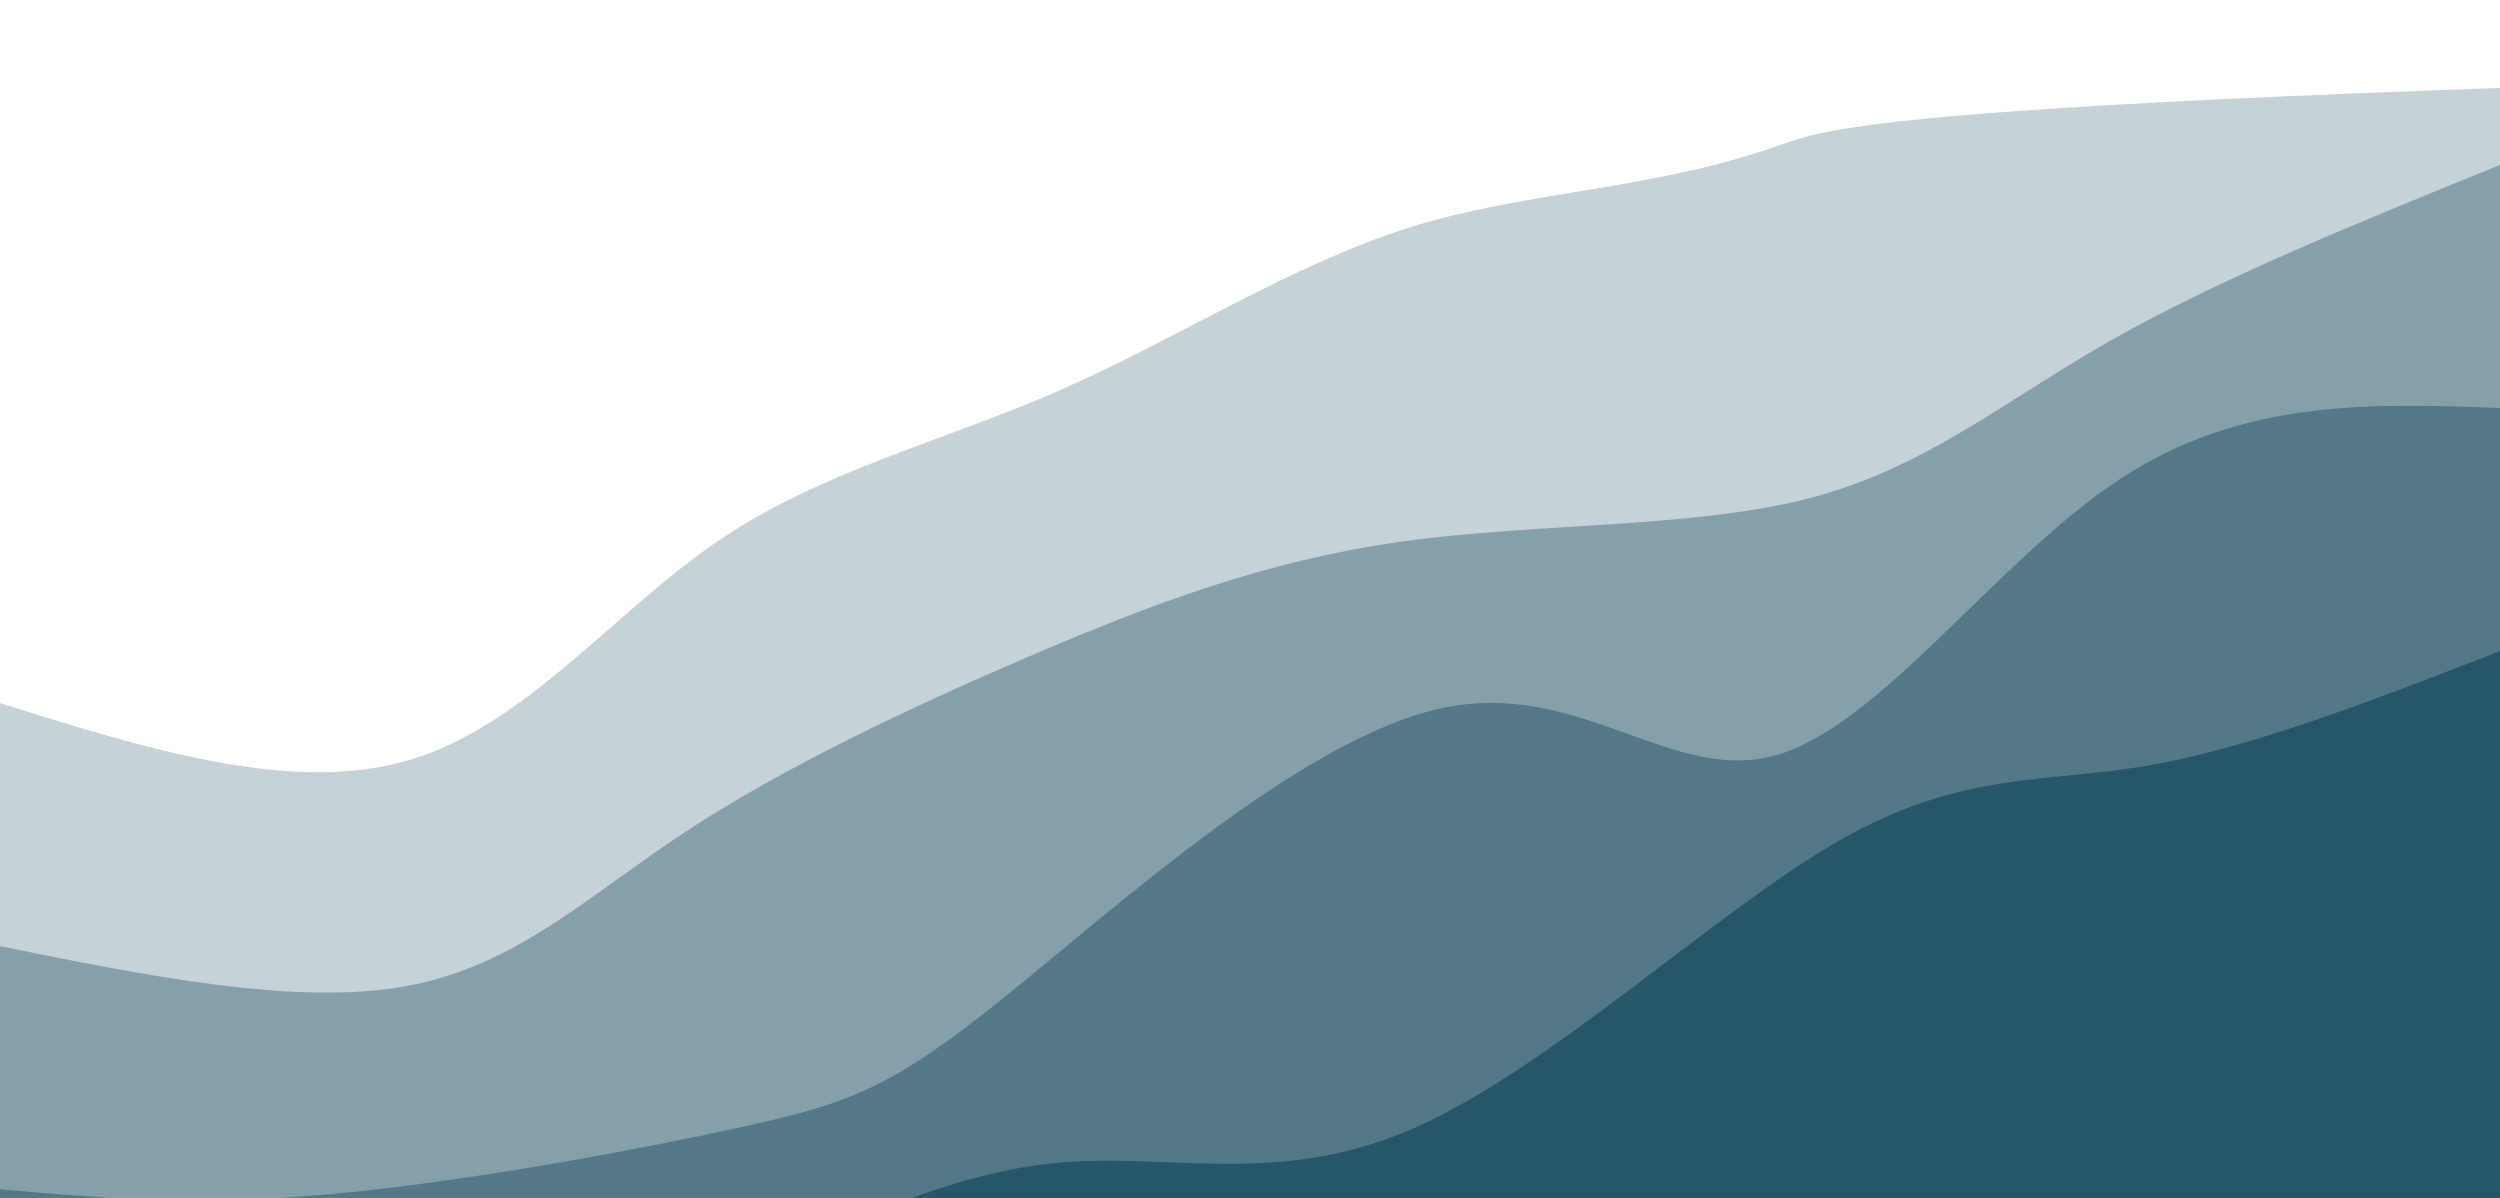 <svg width="100%" height="100%" id="svg" viewBox="0 0 1440 690" xmlns="http://www.w3.org/2000/svg"
     class="transition duration-300 ease-in-out delay-150">
  <path
    d="M 0,700 L 0,405 C 83.856,431.295 167.713,457.591 235,438 C 302.287,418.409 353.005,352.932 413,312 C 472.995,271.068 542.267,254.681 610,225 C 677.733,195.319 743.929,152.343 812,131 C 880.071,109.657 950.019,109.946 1024,84 C 1097.981,58.054 1175.995,5.873 10000,-20 C 1316.005,-45.873 1378.003,-45.436 1440,-45 L 1440,700 L 0,700 Z"
    stroke="none" stroke-width="0" fill="#265668" fill-opacity="0.265"></path>
  <path
    d="M 0,700 L 0,545 C 85.373,562.258 170.745,579.516 234,568 C 297.255,556.484 338.391,516.194 395,479 C 451.609,441.806 523.691,407.708 593,378 C 662.309,348.292 728.846,322.975 807,312 C 885.154,301.025 974.926,304.391 1042,287 C 1109.074,269.609 1153.45,231.46 1216,196 C 1278.55,160.54 1359.275,127.77 1440,95 L 1440,700 L 0,700 Z"
    stroke="none" stroke-width="0" fill="#265668" fill-opacity="0.4"></path>
  <path
    d="M 0,700 L 0,685 C 55.151,689.903 110.303,694.807 188,688 C 265.697,681.193 365.94,662.676 428,649 C 490.06,635.324 513.939,626.49 579,574 C 644.061,521.51 750.305,425.363 830,408 C 909.695,390.637 962.841,452.056 1023,435 C 1083.159,417.944 1150.331,322.413 1221,276 C 1291.669,229.587 1365.834,232.294 1440,235 L 1440,700 L 0,700 Z"
    stroke="none" stroke-width="0" fill="#265668" fill-opacity="0.53"></path>
  <path
    d="M 0,700 L 0,825 C 59.035,840.141 118.071,855.282 185,842 C 251.929,828.718 326.752,787.012 399,749 C 471.248,710.988 540.92,676.671 607,670 C 673.08,663.329 735.568,684.305 814,650 C 892.432,615.695 986.809,526.11 1058,485 C 1129.191,443.89 1177.198,451.254 1237,441 C 1296.802,430.746 1368.401,402.873 1440,375 L 1440,700 L 0,700 Z"
    stroke="none" stroke-width="0" fill="#265668" fill-opacity="1"
    class="transition-all duration-300 ease-in-out delay-150 path-3"></path>
</svg>
